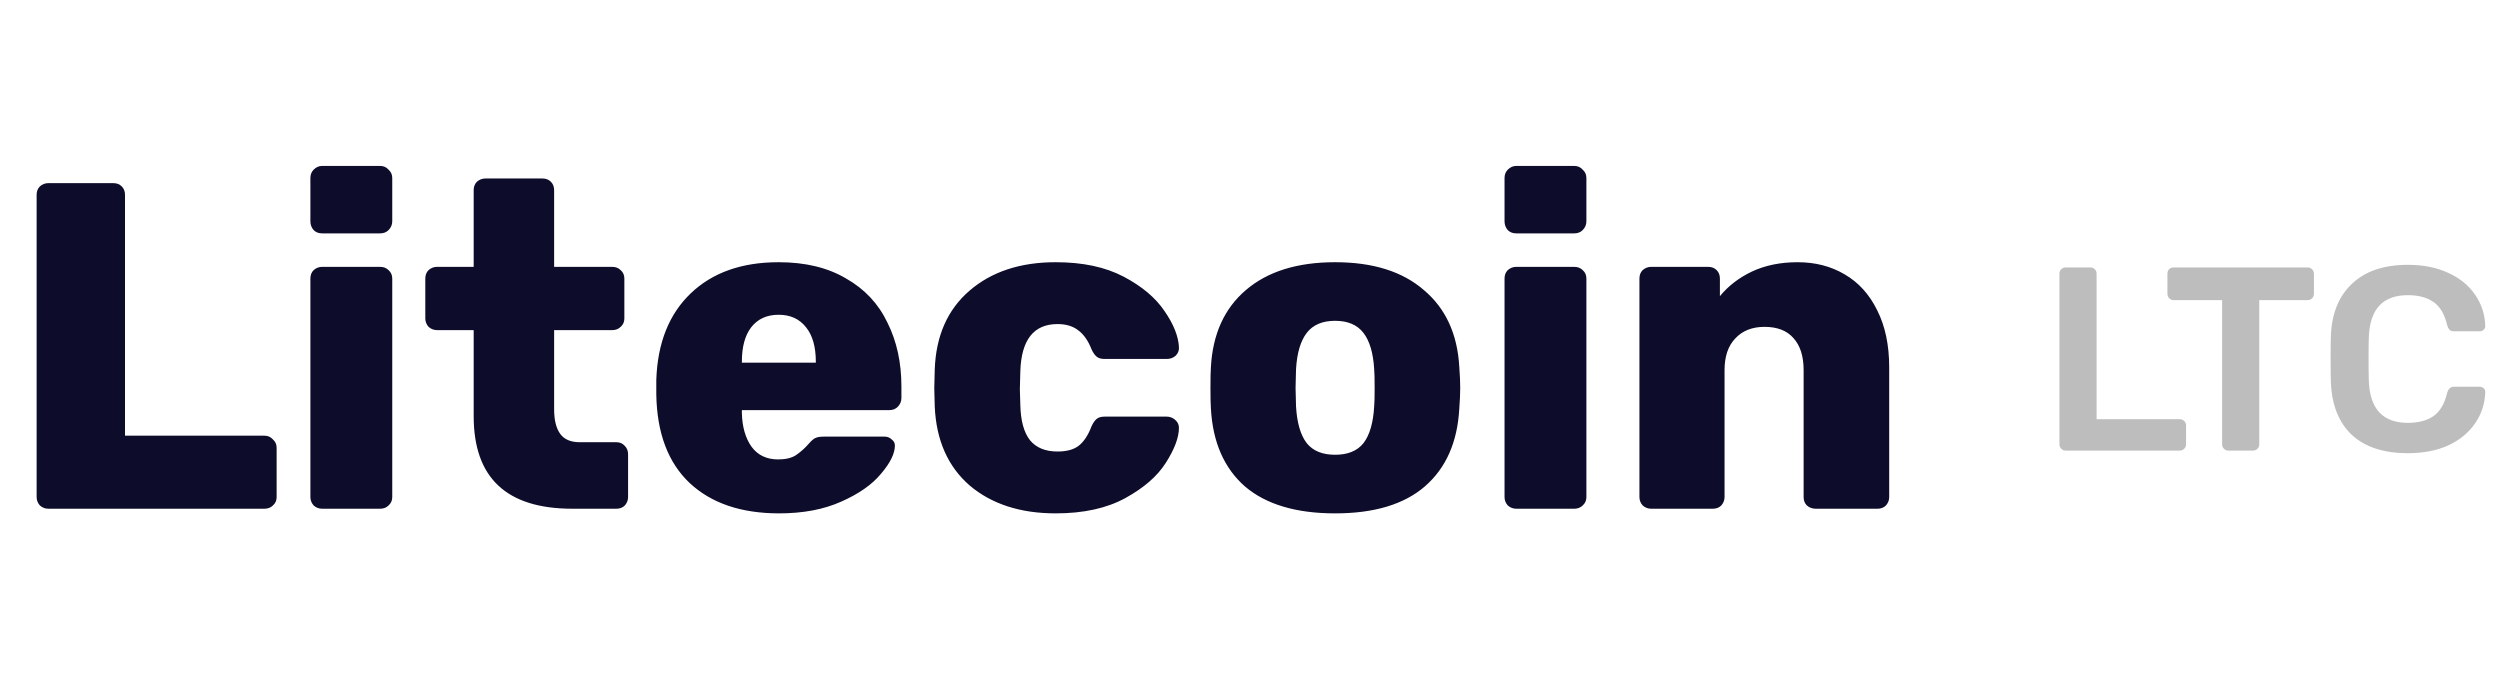<svg width="172" height="48" viewBox="0 0 172 48" fill="none" xmlns="http://www.w3.org/2000/svg">
<path d="M3.32 35C3.106 35 2.914 34.925 2.744 34.776C2.594 34.605 2.52 34.413 2.52 34.2V13.4C2.52 13.165 2.594 12.973 2.744 12.824C2.914 12.675 3.106 12.6 3.32 12.6H7.8C8.034 12.6 8.226 12.675 8.376 12.824C8.525 12.973 8.6 13.165 8.6 13.4V29.976H18.2C18.434 29.976 18.626 30.061 18.776 30.232C18.946 30.381 19.032 30.573 19.032 30.808V34.2C19.032 34.435 18.946 34.627 18.776 34.776C18.626 34.925 18.434 35 18.2 35H3.32ZM22.155 16.056C21.921 16.056 21.729 15.981 21.579 15.832C21.43 15.661 21.355 15.459 21.355 15.224V12.248C21.355 12.013 21.43 11.821 21.579 11.672C21.75 11.501 21.942 11.416 22.155 11.416H26.155C26.39 11.416 26.582 11.501 26.731 11.672C26.902 11.821 26.987 12.013 26.987 12.248V15.224C26.987 15.459 26.902 15.661 26.731 15.832C26.582 15.981 26.39 16.056 26.155 16.056H22.155ZM22.155 35C21.942 35 21.75 34.925 21.579 34.776C21.43 34.605 21.355 34.413 21.355 34.2V19.16C21.355 18.925 21.43 18.733 21.579 18.584C21.75 18.435 21.942 18.36 22.155 18.36H26.155C26.39 18.36 26.582 18.435 26.731 18.584C26.902 18.733 26.987 18.925 26.987 19.16V34.2C26.987 34.435 26.902 34.627 26.731 34.776C26.582 34.925 26.39 35 26.155 35H22.155ZM39.373 35C34.85 35 32.589 32.877 32.589 28.632V22.712H30.061C29.847 22.712 29.655 22.637 29.485 22.488C29.335 22.317 29.261 22.125 29.261 21.912V19.16C29.261 18.925 29.335 18.733 29.485 18.584C29.655 18.435 29.847 18.36 30.061 18.36H32.589V13.08C32.589 12.845 32.663 12.653 32.812 12.504C32.983 12.355 33.175 12.28 33.389 12.28H37.325C37.559 12.28 37.751 12.355 37.901 12.504C38.05 12.653 38.124 12.845 38.124 13.08V18.36H42.124C42.359 18.36 42.551 18.435 42.7 18.584C42.871 18.733 42.956 18.925 42.956 19.16V21.912C42.956 22.147 42.871 22.339 42.7 22.488C42.551 22.637 42.359 22.712 42.124 22.712H38.124V28.152C38.124 28.899 38.263 29.464 38.541 29.848C38.818 30.232 39.266 30.424 39.885 30.424H42.413C42.647 30.424 42.839 30.509 42.989 30.68C43.138 30.829 43.212 31.021 43.212 31.256V34.2C43.212 34.413 43.138 34.605 42.989 34.776C42.839 34.925 42.647 35 42.413 35H39.373ZM53.601 35.32C50.998 35.32 48.95 34.627 47.457 33.24C45.963 31.832 45.195 29.795 45.153 27.128V26.136C45.238 23.597 46.027 21.613 47.521 20.184C49.014 18.755 51.03 18.04 53.569 18.04C55.403 18.04 56.95 18.413 58.209 19.16C59.489 19.885 60.438 20.899 61.057 22.2C61.697 23.48 62.017 24.941 62.017 26.584V27.384C62.017 27.619 61.931 27.821 61.761 27.992C61.611 28.141 61.419 28.216 61.185 28.216H51.041V28.408C51.062 29.368 51.286 30.147 51.713 30.744C52.139 31.32 52.747 31.608 53.537 31.608C54.049 31.608 54.454 31.512 54.753 31.32C55.073 31.107 55.371 30.84 55.649 30.52C55.841 30.307 55.99 30.179 56.097 30.136C56.225 30.072 56.417 30.04 56.673 30.04H60.865C61.057 30.04 61.217 30.104 61.345 30.232C61.494 30.339 61.569 30.477 61.569 30.648C61.569 31.203 61.249 31.853 60.609 32.6C59.99 33.347 59.073 33.987 57.857 34.52C56.662 35.053 55.243 35.32 53.601 35.32ZM56.129 24.952V24.888C56.129 23.864 55.905 23.075 55.457 22.52C55.009 21.944 54.379 21.656 53.569 21.656C52.758 21.656 52.129 21.944 51.681 22.52C51.254 23.075 51.041 23.864 51.041 24.888V24.952H56.129ZM72.63 35.32C70.198 35.32 68.225 34.68 66.71 33.4C65.217 32.099 64.417 30.296 64.311 27.992L64.278 26.712L64.311 25.4C64.396 23.096 65.196 21.293 66.71 19.992C68.225 18.691 70.198 18.04 72.63 18.04C74.487 18.04 76.044 18.371 77.302 19.032C78.561 19.693 79.5 20.483 80.118 21.4C80.737 22.296 81.068 23.117 81.111 23.864C81.132 24.099 81.057 24.301 80.886 24.472C80.716 24.621 80.513 24.696 80.278 24.696H75.99C75.756 24.696 75.575 24.643 75.447 24.536C75.319 24.429 75.201 24.259 75.094 24.024C74.86 23.427 74.55 22.989 74.166 22.712C73.804 22.435 73.335 22.296 72.758 22.296C71.116 22.296 70.263 23.384 70.198 25.56L70.166 26.776L70.198 27.832C70.22 28.941 70.444 29.763 70.871 30.296C71.297 30.808 71.927 31.064 72.758 31.064C73.377 31.064 73.857 30.936 74.198 30.68C74.561 30.403 74.86 29.955 75.094 29.336C75.201 29.101 75.319 28.931 75.447 28.824C75.575 28.717 75.756 28.664 75.99 28.664H80.278C80.492 28.664 80.684 28.739 80.855 28.888C81.025 29.037 81.111 29.219 81.111 29.432C81.111 30.093 80.812 30.893 80.215 31.832C79.638 32.749 78.71 33.56 77.43 34.264C76.15 34.968 74.55 35.32 72.63 35.32ZM91.855 35.32C89.167 35.32 87.098 34.701 85.647 33.464C84.218 32.205 83.439 30.424 83.311 28.12C83.29 27.843 83.279 27.363 83.279 26.68C83.279 25.997 83.29 25.517 83.311 25.24C83.439 22.979 84.239 21.219 85.711 19.96C87.205 18.68 89.253 18.04 91.855 18.04C94.458 18.04 96.495 18.68 97.967 19.96C99.461 21.219 100.271 22.979 100.399 25.24C100.442 25.795 100.463 26.275 100.463 26.68C100.463 27.085 100.442 27.565 100.399 28.12C100.271 30.424 99.482 32.205 98.031 33.464C96.602 34.701 94.543 35.32 91.855 35.32ZM91.855 31.288C92.73 31.288 93.381 31.021 93.807 30.488C94.234 29.933 94.479 29.091 94.543 27.96C94.565 27.747 94.575 27.32 94.575 26.68C94.575 26.04 94.565 25.613 94.543 25.4C94.479 24.291 94.234 23.459 93.807 22.904C93.381 22.349 92.73 22.072 91.855 22.072C90.981 22.072 90.33 22.349 89.903 22.904C89.477 23.459 89.231 24.291 89.167 25.4L89.135 26.68L89.167 27.96C89.231 29.091 89.477 29.933 89.903 30.488C90.33 31.021 90.981 31.288 91.855 31.288ZM104.312 16.056C104.077 16.056 103.885 15.981 103.736 15.832C103.586 15.661 103.512 15.459 103.512 15.224V12.248C103.512 12.013 103.586 11.821 103.736 11.672C103.906 11.501 104.098 11.416 104.312 11.416H108.312C108.546 11.416 108.738 11.501 108.888 11.672C109.058 11.821 109.144 12.013 109.144 12.248V15.224C109.144 15.459 109.058 15.661 108.888 15.832C108.738 15.981 108.546 16.056 108.312 16.056H104.312ZM104.312 35C104.098 35 103.906 34.925 103.736 34.776C103.586 34.605 103.512 34.413 103.512 34.2V19.16C103.512 18.925 103.586 18.733 103.736 18.584C103.906 18.435 104.098 18.36 104.312 18.36H108.312C108.546 18.36 108.738 18.435 108.888 18.584C109.058 18.733 109.144 18.925 109.144 19.16V34.2C109.144 34.435 109.058 34.627 108.888 34.776C108.738 34.925 108.546 35 108.312 35H104.312ZM113.593 35C113.379 35 113.187 34.925 113.017 34.776C112.867 34.605 112.793 34.413 112.793 34.2V19.16C112.793 18.925 112.867 18.733 113.017 18.584C113.187 18.435 113.379 18.36 113.593 18.36H117.529C117.763 18.36 117.955 18.435 118.105 18.584C118.254 18.733 118.329 18.925 118.329 19.16V20.376C118.905 19.672 119.641 19.107 120.537 18.68C121.454 18.253 122.499 18.04 123.673 18.04C124.889 18.04 125.966 18.317 126.905 18.872C127.865 19.427 128.611 20.248 129.145 21.336C129.699 22.424 129.977 23.736 129.977 25.272V34.2C129.977 34.413 129.902 34.605 129.753 34.776C129.603 34.925 129.411 35 129.177 35H124.921C124.686 35 124.483 34.925 124.313 34.776C124.163 34.627 124.089 34.435 124.089 34.2V25.464C124.089 24.504 123.854 23.768 123.385 23.256C122.937 22.744 122.275 22.488 121.401 22.488C120.547 22.488 119.875 22.755 119.385 23.288C118.894 23.8 118.649 24.525 118.649 25.464V34.2C118.649 34.413 118.574 34.605 118.425 34.776C118.275 34.925 118.083 35 117.849 35H113.593Z" fill="#0D0D2B"/>
<path d="M142.121 31C142.001 31 141.899 30.958 141.815 30.874C141.731 30.79 141.689 30.688 141.689 30.568V18.832C141.689 18.7 141.731 18.598 141.815 18.526C141.899 18.442 142.001 18.4 142.121 18.4H143.813C143.945 18.4 144.047 18.442 144.119 18.526C144.203 18.598 144.245 18.7 144.245 18.832V28.84H149.951C150.083 28.84 150.191 28.882 150.275 28.966C150.359 29.05 150.401 29.152 150.401 29.272V30.568C150.401 30.688 150.359 30.79 150.275 30.874C150.191 30.958 150.083 31 149.951 31H142.121ZM153.313 31C153.193 31 153.091 30.958 153.007 30.874C152.923 30.79 152.881 30.688 152.881 30.568V20.65H149.551C149.431 20.65 149.329 20.608 149.245 20.524C149.161 20.44 149.119 20.332 149.119 20.2V18.85C149.119 18.718 149.155 18.61 149.227 18.526C149.311 18.442 149.419 18.4 149.551 18.4H158.749C158.881 18.4 158.989 18.442 159.073 18.526C159.157 18.61 159.199 18.718 159.199 18.85V20.2C159.199 20.332 159.157 20.44 159.073 20.524C158.989 20.608 158.881 20.65 158.749 20.65H155.437V30.568C155.437 30.688 155.395 30.79 155.311 30.874C155.239 30.958 155.137 31 155.005 31H153.313ZM165.657 31.18C164.001 31.18 162.717 30.76 161.805 29.92C160.905 29.068 160.425 27.862 160.365 26.302C160.353 25.978 160.347 25.45 160.347 24.718C160.347 23.974 160.353 23.434 160.365 23.098C160.425 21.562 160.911 20.368 161.823 19.516C162.735 18.652 164.013 18.22 165.657 18.22C166.725 18.22 167.655 18.406 168.447 18.778C169.239 19.138 169.851 19.636 170.283 20.272C170.727 20.908 170.961 21.622 170.985 22.414V22.45C170.985 22.546 170.943 22.63 170.859 22.702C170.787 22.762 170.703 22.792 170.607 22.792H168.861C168.717 22.792 168.609 22.762 168.537 22.702C168.465 22.63 168.405 22.51 168.357 22.342C168.177 21.598 167.865 21.076 167.421 20.776C166.977 20.464 166.389 20.308 165.657 20.308C163.941 20.308 163.047 21.268 162.975 23.188C162.963 23.512 162.957 24.01 162.957 24.682C162.957 25.354 162.963 25.864 162.975 26.212C163.047 28.132 163.941 29.092 165.657 29.092C166.377 29.092 166.959 28.942 167.403 28.642C167.859 28.33 168.177 27.802 168.357 27.058C168.405 26.89 168.465 26.776 168.537 26.716C168.609 26.644 168.717 26.608 168.861 26.608H170.607C170.715 26.608 170.805 26.644 170.877 26.716C170.961 26.788 170.997 26.878 170.985 26.986C170.961 27.778 170.727 28.492 170.283 29.128C169.851 29.764 169.239 30.268 168.447 30.64C167.655 31 166.725 31.18 165.657 31.18Z" fill="#BDBDBD"/>
</svg>

